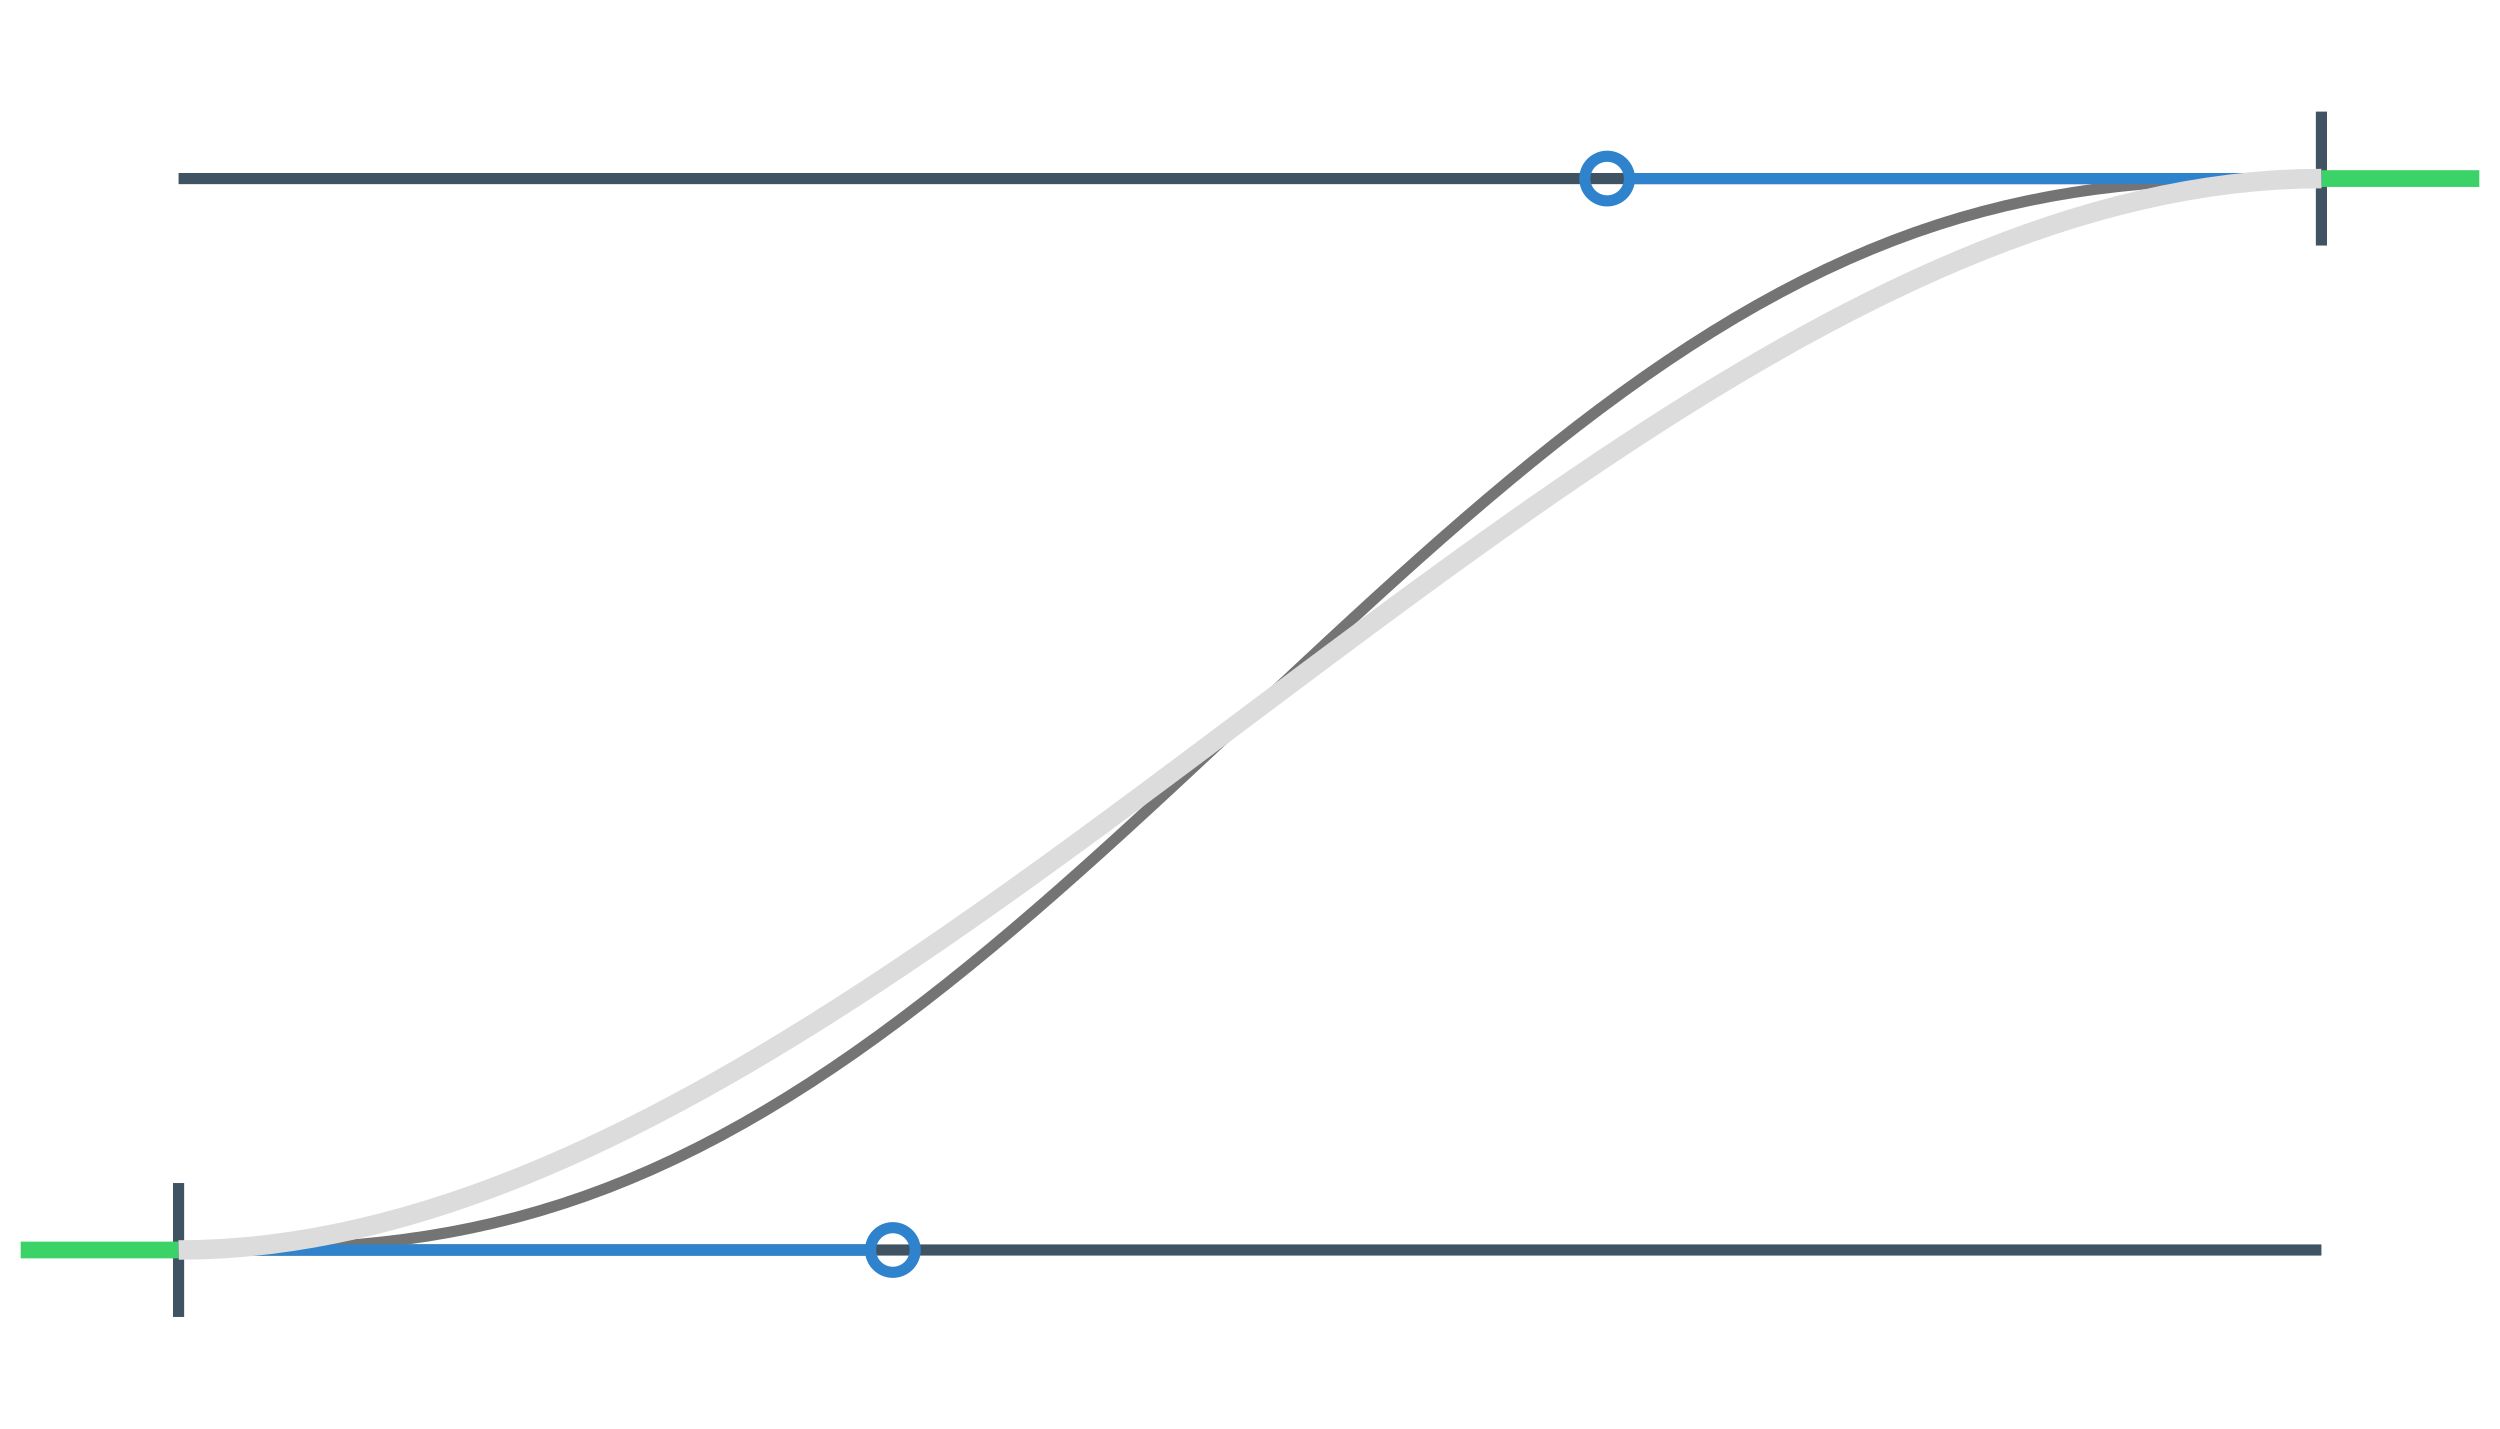 <svg class="m-image" style="width: 224px; height: 128px;" viewBox="0 0 224 128">
<path fill="none" stroke="#405363" stroke-width="1.0" d="
  M16 16 L208 16 M16 112 L208 112
  M16 106 l0 12 M208 10 l0 12"/>
<path fill="none" stroke="#3bd267" stroke-width="1.5" d="M1.853 112 L3.874 112 L5.895 112 L7.916 112 L9.937 112 L11.958 112 L13.979 112 L16 112"/>
<path fill="none" stroke="#3bd267" stroke-width="1.5" d="M208 16 L210.021 16 L212.042 16 L214.063 16 L216.084 16 L218.105 16 L220.126 16 L222.147 16"/>
<path fill="none" stroke="#747474" stroke-width="1" d="M16 112 L18.021 111.999 L20.042 111.991 L22.063 111.971 L24.084 111.933 L26.105 111.871 L28.126 111.78 L30.147 111.657 L32.168 111.497 L34.19 111.295 L36.211 111.05 L38.232 110.757 L40.253 110.413 L42.274 110.017 L44.295 109.567 L46.316 109.06 L48.337 108.494 L50.358 107.87 L52.379 107.185 L54.4 106.44 L56.421 105.633 L58.442 104.765 L60.463 103.835 L62.484 102.845 L64.505 101.794 L66.526 100.684 L68.547 99.515 L70.568 98.288 L72.59 97.006 L74.611 95.669 L76.632 94.28 L78.653 92.839 L80.674 91.35 L82.695 89.815 L84.716 88.235 L86.737 86.614 L88.758 84.953 L90.779 83.256 L92.8 81.526 L94.821 79.765 L96.842 77.976 L98.863 76.163 L100.884 74.328 L102.905 72.475 L104.926 70.608 L106.947 68.728 L108.968 66.84 L110.989 64.947 L113.011 63.053 L115.032 61.16 L117.053 59.272 L119.074 57.392 L121.095 55.525 L123.116 53.672 L125.137 51.837 L127.158 50.024 L129.179 48.235 L131.2 46.474 L133.221 44.744 L135.242 43.047 L137.263 41.386 L139.284 39.765 L141.305 38.185 L143.326 36.65 L145.347 35.161 L147.368 33.72 L149.389 32.331 L151.411 30.994 L153.432 29.712 L155.453 28.485 L157.474 27.316 L159.495 26.206 L161.516 25.155 L163.537 24.165 L165.558 23.235 L167.579 22.367 L169.6 21.56 L171.621 20.815 L173.642 20.13 L175.663 19.506 L177.684 18.941 L179.705 18.433 L181.726 17.983 L183.747 17.587 L185.768 17.244 L187.789 16.95 L189.811 16.705 L191.832 16.503 L193.853 16.343 L195.874 16.22 L197.895 16.129 L199.916 16.067 L201.937 16.029 L203.958 16.009 L205.979 16.001 L208 16"/>
<path fill="none" stroke="#2f83cc" stroke-width="1.0" d="M78 112 L16 112 C80 112, 144 16, 208 16 L146 16"/>
<circle cx="80" cy="112" r="2" stroke="#2f83cc" stroke-width="1.0" fill="none" />
<circle cx="144" cy="16" r="2" stroke="#2f83cc" stroke-width="1.0" fill="none" />
<path fill="none" stroke="#dcdcdc" stroke-width="1.75" d="M16 112 L18.021 111.968 L20.042 111.874 L22.063 111.719 L24.084 111.504 L26.105 111.23 L28.126 110.9 L30.147 110.513 L32.168 110.072 L34.19 109.578 L36.211 109.033 L38.232 108.437 L40.253 107.792 L42.274 107.099 L44.295 106.36 L46.316 105.576 L48.337 104.748 L50.358 103.878 L52.379 102.967 L54.4 102.016 L56.421 101.027 L58.442 100.001 L60.463 98.939 L62.484 97.844 L64.505 96.715 L66.526 95.555 L68.547 94.364 L70.568 93.144 L72.59 91.897 L74.611 90.624 L76.632 89.326 L78.653 88.005 L80.674 86.661 L82.695 85.296 L84.716 83.912 L86.737 82.51 L88.758 81.091 L90.779 79.657 L92.8 78.208 L94.821 76.747 L96.842 75.274 L98.863 73.791 L100.884 72.3 L102.905 70.801 L104.926 69.296 L106.947 67.786 L108.968 66.273 L110.989 64.758 L113.011 63.242 L115.032 61.727 L117.053 60.214 L119.074 58.704 L121.095 57.199 L123.116 55.7 L125.137 54.209 L127.158 52.726 L129.179 51.253 L131.2 49.792 L133.221 48.343 L135.242 46.909 L137.263 45.49 L139.284 44.088 L141.305 42.704 L143.326 41.339 L145.347 39.995 L147.368 38.674 L149.389 37.376 L151.411 36.103 L153.432 34.856 L155.453 33.636 L157.474 32.446 L159.495 31.285 L161.516 30.156 L163.537 29.061 L165.558 27.999 L167.579 26.973 L169.6 25.984 L171.621 25.033 L173.642 24.122 L175.663 23.252 L177.684 22.424 L179.705 21.64 L181.726 20.901 L183.747 20.208 L185.768 19.563 L187.789 18.967 L189.811 18.422 L191.832 17.928 L193.853 17.487 L195.874 17.1 L197.895 16.77 L199.916 16.496 L201.937 16.281 L203.958 16.126 L205.979 16.032 L208 16"/>
</svg>
